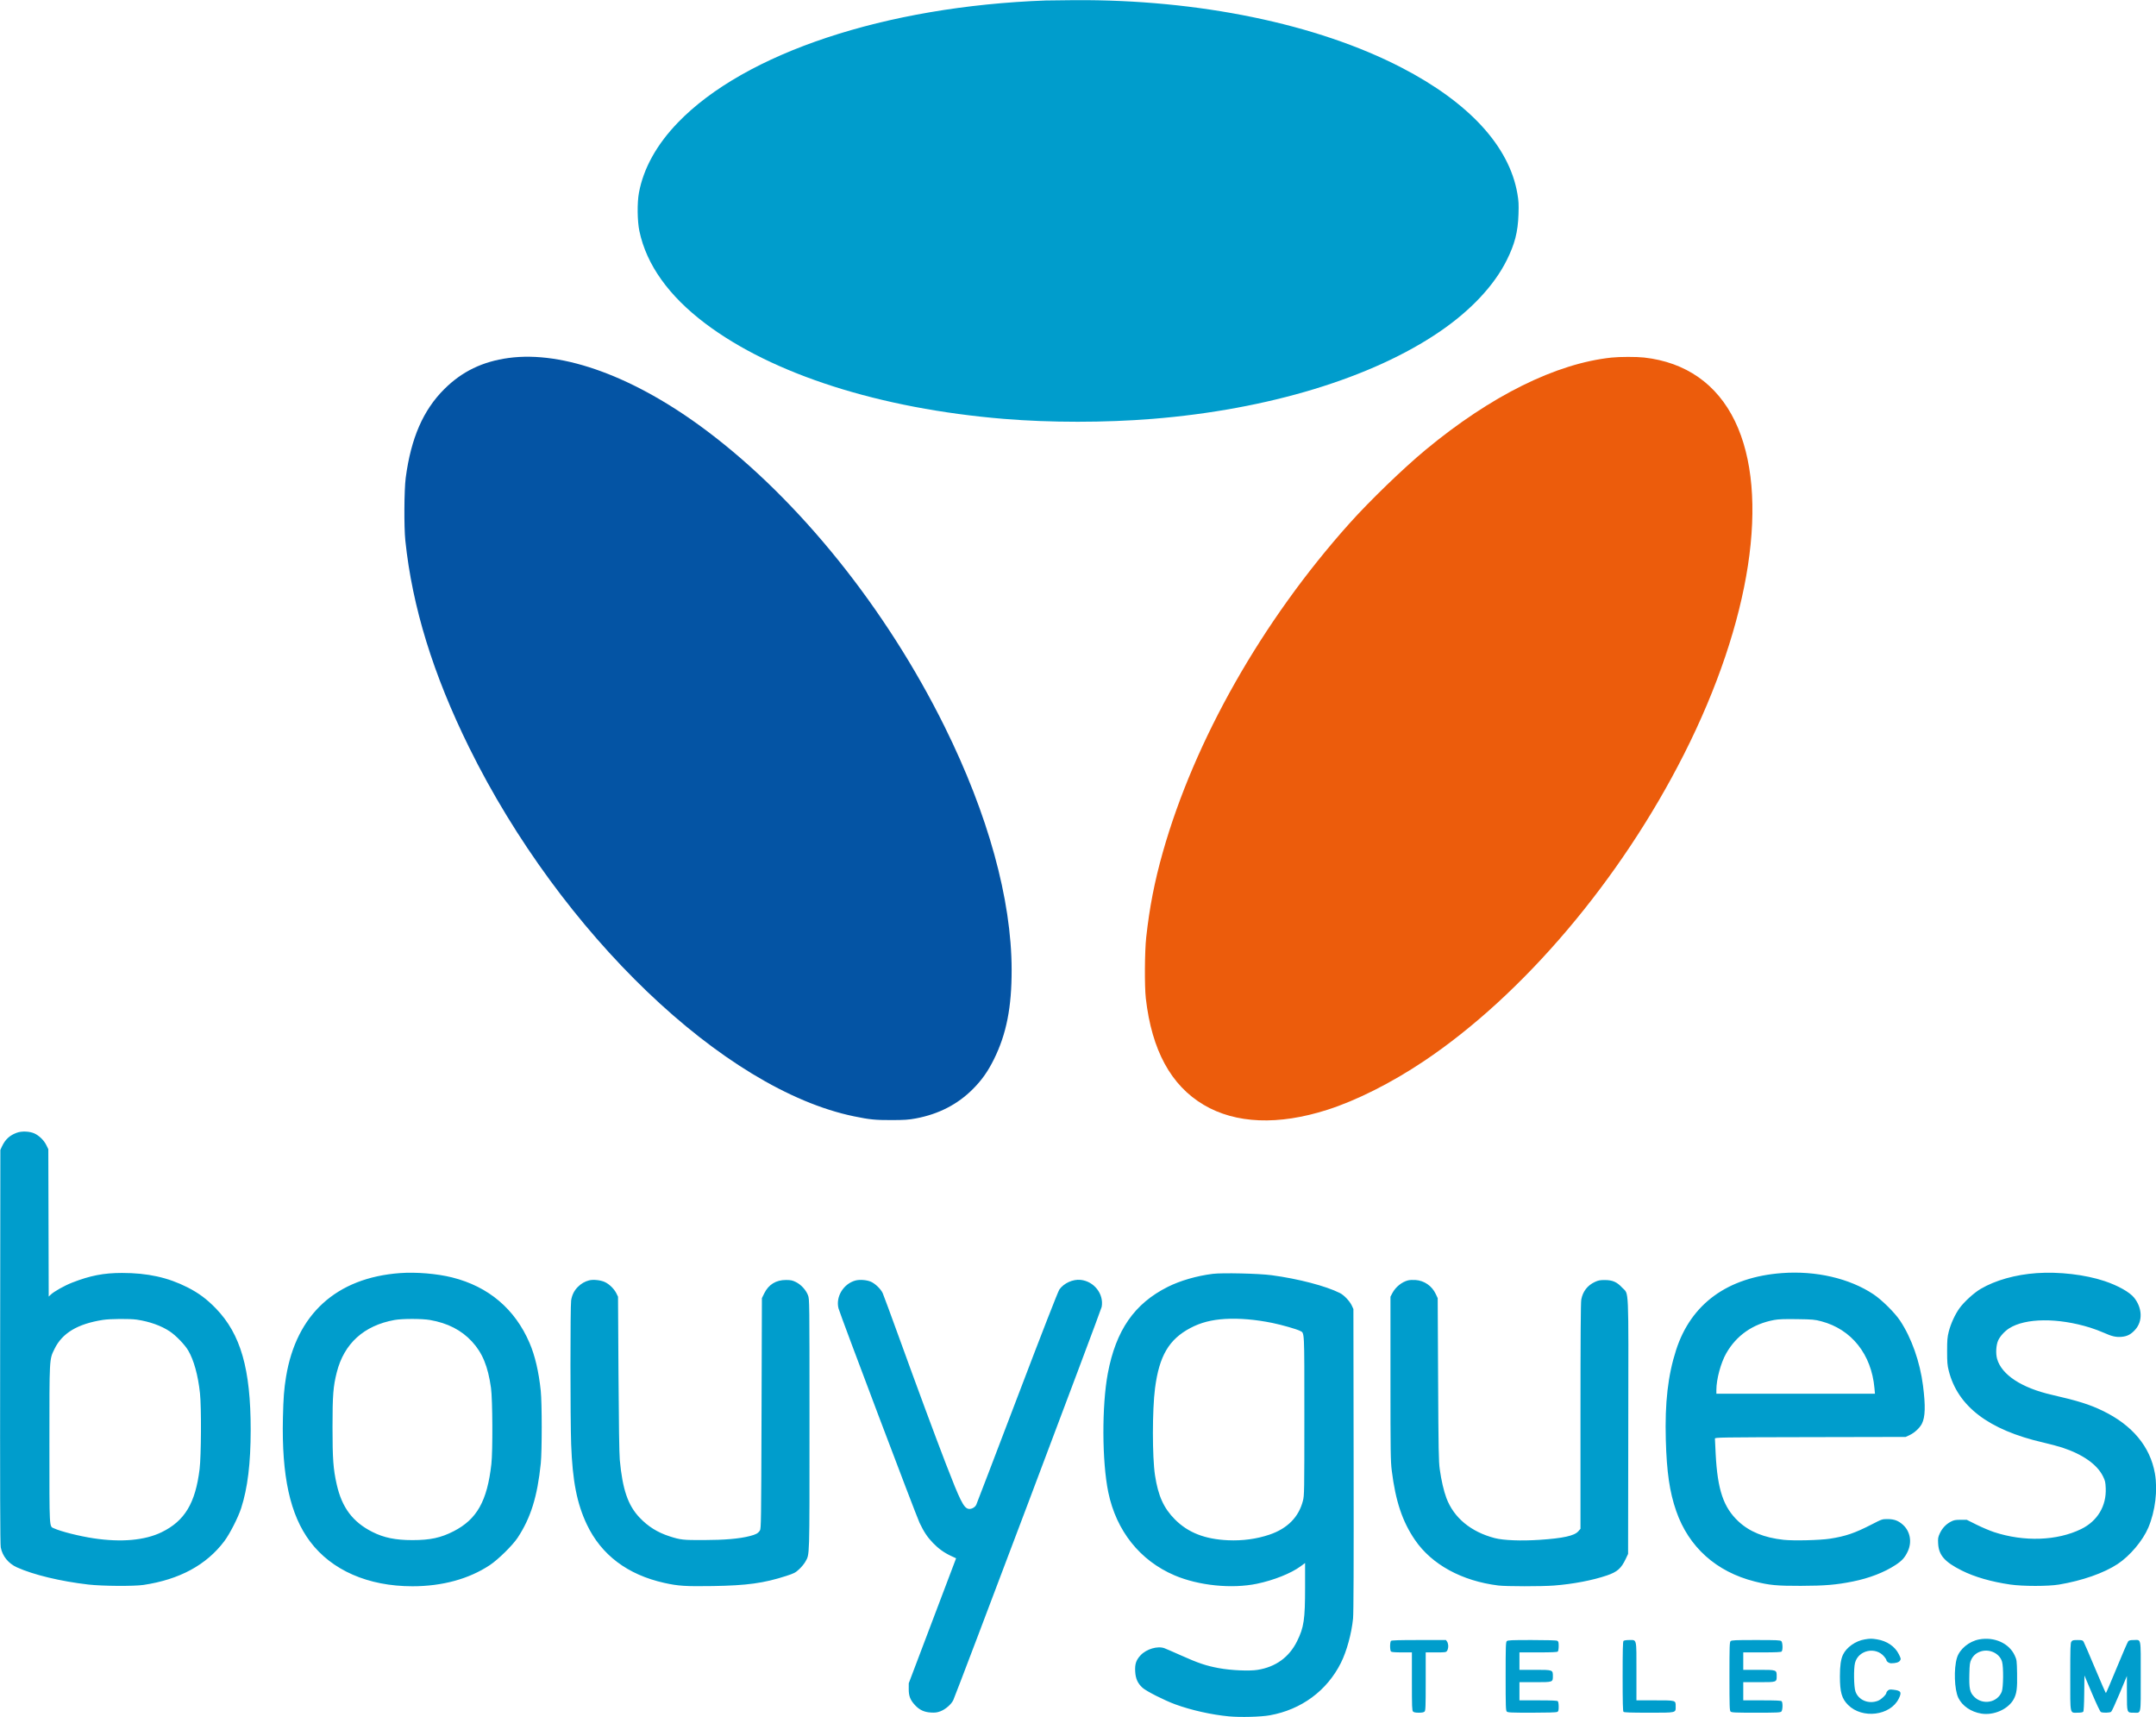 <svg xmlns="http://www.w3.org/2000/svg" width="2967" height="2363" viewBox="0 0 2967 2363" version="1.1"><path d="M 1439 0.670 C 1218.716 8.671, 1025.346 72.841, 932.951 168.603 C 903.670 198.952, 885.509 231.665, 879.282 265.276 C 876.714 279.138, 877.008 304.280, 879.899 318 C 889.651 364.279, 920.167 407.089, 970.500 445.103 C 1063.257 515.157, 1210.935 562.358, 1381.500 576.467 C 1445.271 581.742, 1520.529 581.736, 1586 576.449 C 1745.240 563.590, 1888.133 520.133, 1981.709 456.104 C 2024.076 427.115, 2056.099 392.954, 2073.410 358.283 C 2084.629 335.810, 2088.883 319.272, 2089.687 295 C 2090.147 281.108, 2089.906 276.603, 2088.162 266.500 C 2076.884 201.161, 2021.620 141.080, 1928.500 92.921 C 1812.179 32.763, 1649.329 -0.828, 1479 0.201 C 1461.125 0.309, 1443.125 0.520, 1439 0.670 M 23.300 1558.801 C 13.402 1562.337, 7.161 1568.079, 2.686 1577.767 L 0.500 1582.500 0.206 1853 C -0.010 2051.314, 0.214 2125.101, 1.044 2129.500 C 3.304 2141.477, 11.554 2151.663, 23.297 2156.973 C 45.952 2167.219, 83.144 2176.175, 121.500 2180.622 C 140.551 2182.831, 184.237 2183.137, 197.500 2181.155 C 246.936 2173.766, 283.942 2153.754, 308.600 2121.075 C 316.168 2111.044, 327.720 2088.421, 331.896 2075.452 C 340.820 2047.737, 344.953 2013.797, 344.983 1968 C 345.037 1883.966, 331.295 1835.982, 297.055 1800.637 C 284.556 1787.736, 273.359 1779.421, 257.951 1771.600 C 231.141 1757.991, 203.112 1751.826, 168 1751.815 C 142.792 1751.807, 124.111 1755.424, 99.348 1765.106 C 88.662 1769.284, 74.379 1777.308, 69.769 1781.723 L 67.037 1784.338 66.769 1682.919 L 66.500 1581.500 63.730 1575.858 C 60.468 1569.216, 53.721 1562.651, 47.176 1559.749 C 40.592 1556.830, 29.996 1556.409, 23.300 1558.801 M 550.500 1752.015 C 462.827 1758.444, 407.689 1808.694, 393.608 1895 C 390.894 1911.639, 389.965 1923.832, 389.343 1951 C 387.500 2031.467, 399.163 2084.737, 426.638 2121.346 C 456.423 2161.032, 506.614 2183, 567.500 2183 C 608.623 2183, 645.348 2172.964, 674.108 2153.866 C 685.512 2146.293, 705.444 2126.685, 712.321 2116.274 C 730.379 2088.937, 739.495 2059.690, 744.198 2014 C 745.943 1997.053, 745.925 1930.691, 744.172 1914 C 741.404 1887.650, 736.256 1865.655, 728.776 1848.215 C 708.683 1801.371, 672.234 1770.511, 622.208 1757.987 C 601.432 1752.786, 572.662 1750.390, 550.500 1752.015 M 2452.500 1751.994 C 2377.668 1757.475, 2327.111 1794.170, 2306.559 1857.922 C 2295.331 1892.752, 2291.025 1930.350, 2292.421 1981.371 C 2293.638 2025.887, 2297.617 2053.200, 2306.700 2079.399 C 2323.917 2129.056, 2361.811 2163.075, 2414.788 2176.433 C 2435.109 2181.558, 2445.096 2182.505, 2478 2182.432 C 2510.991 2182.359, 2526.946 2181.028, 2549.767 2176.445 C 2572.423 2171.895, 2593.165 2163.865, 2608.692 2153.634 C 2617.544 2147.802, 2621.393 2143.513, 2625.373 2135.047 C 2631.416 2122.192, 2628.785 2107.459, 2618.843 2098.477 C 2612.500 2092.747, 2606.807 2090.605, 2597.804 2090.563 C 2590.153 2090.527, 2590.019 2090.571, 2575.304 2098.135 C 2552.473 2109.868, 2539.830 2114.180, 2518.500 2117.506 C 2504.593 2119.675, 2468.310 2120.563, 2454.500 2119.073 C 2427.816 2116.195, 2407.548 2107.928, 2392.375 2093.734 C 2371.745 2074.436, 2363.607 2050.355, 2361.035 2001 C 2360.476 1990.275, 2360.015 1980.719, 2360.010 1979.765 C 2360.001 1978.127, 2367.432 1978.014, 2491.250 1977.765 L 2622.500 1977.500 2628.196 1974.830 C 2634.662 1971.799, 2641.928 1965.029, 2644.815 1959.345 C 2649.479 1950.163, 2649.935 1934.968, 2646.385 1907 C 2642.226 1874.228, 2630.586 1841.217, 2614.826 1817.500 C 2607.442 1806.386, 2589.710 1788.830, 2578.064 1781.101 C 2545.122 1759.239, 2499.136 1748.579, 2452.500 1751.994 M 2802.828 1752.049 C 2773.447 1754.118, 2745.864 1761.900, 2725.587 1773.840 C 2716.295 1779.312, 2702.673 1791.797, 2696.395 1800.595 C 2690.354 1809.061, 2684.478 1821.942, 2681.785 1832.623 C 2679.878 1840.182, 2679.546 1844.172, 2679.546 1859.500 C 2679.546 1874.827, 2679.879 1878.818, 2681.784 1886.375 C 2694.162 1935.464, 2736.718 1967.853, 2811.500 1985.102 C 2820.850 1987.259, 2832.775 1990.433, 2838 1992.157 C 2866.292 2001.491, 2885.943 2015.346, 2894.023 2031.654 C 2897.006 2037.674, 2897.463 2039.652, 2897.816 2048.053 C 2898.847 2072.626, 2886.407 2093.309, 2864 2104.275 C 2830.847 2120.499, 2785.373 2122.071, 2744 2108.423 C 2738.225 2106.518, 2727.425 2101.931, 2720 2098.230 L 2706.500 2091.500 2698 2091.524 C 2690.771 2091.544, 2688.752 2091.943, 2684.500 2094.188 C 2677.835 2097.706, 2672.683 2103.233, 2669.432 2110.352 C 2667.054 2115.560, 2666.809 2117.101, 2667.207 2124.352 C 2668.083 2140.300, 2676.206 2149.555, 2699.663 2161.332 C 2717.293 2170.184, 2740.433 2176.868, 2766.500 2180.639 C 2783.756 2183.135, 2818.627 2183.147, 2833.500 2180.662 C 2865.513 2175.312, 2895.430 2164.814, 2914.332 2152.298 C 2931.267 2141.085, 2948.936 2120.076, 2956.485 2102.177 C 2966.005 2079.604, 2969.526 2050.686, 2965.532 2027.881 C 2959.034 1990.775, 2934.397 1961.197, 2893.575 1941.492 C 2875.442 1932.739, 2859.731 1927.807, 2823.500 1919.496 C 2782.098 1909.998, 2754.722 1892.050, 2748.384 1870.248 C 2746.261 1862.947, 2746.886 1851.241, 2749.741 1844.824 C 2752.296 1839.083, 2758.593 1832.111, 2764.853 1828.095 C 2787.264 1813.713, 2832.061 1813.301, 2876.374 1827.068 C 2881.893 1828.782, 2890.254 1831.912, 2894.954 1834.024 C 2906.146 1839.051, 2911.762 1840.373, 2919.334 1839.765 C 2927.285 1839.127, 2932.547 1836.409, 2938.368 1829.936 C 2948.846 1818.281, 2948.271 1800.231, 2936.967 1785.958 C 2930.886 1778.281, 2914.681 1769.159, 2896.133 1762.974 C 2869.602 1754.126, 2833.450 1749.893, 2802.828 1752.049 M 1669 1753.058 C 1647.028 1755.776, 1624.137 1762.400, 1607.006 1770.997 C 1561.063 1794.052, 1535.696 1830.655, 1524.534 1890 C 1516.180 1934.415, 1516.470 2011.426, 1525.150 2053.500 C 1536.131 2106.726, 1568.786 2147.701, 1616.401 2168 C 1649.506 2182.114, 1695.030 2186.742, 1729.769 2179.526 C 1752.833 2174.735, 1776.723 2165.209, 1789.750 2155.610 L 1796 2151.004 1796 2184.430 C 1796 2228.864, 1794.405 2239.572, 1784.937 2258.687 C 1774.059 2280.650, 1755.605 2294.037, 1730.695 2298.038 C 1719.044 2299.910, 1693.798 2298.765, 1676.927 2295.600 C 1659.598 2292.349, 1649.056 2288.794, 1625.500 2278.255 C 1615.050 2273.580, 1604.700 2269.090, 1602.500 2268.277 C 1593.101 2264.806, 1577.715 2269.321, 1569.683 2277.908 C 1563.457 2284.564, 1561.639 2289.990, 1562.203 2300.226 C 1562.751 2310.178, 1565.587 2316.521, 1572.224 2322.638 C 1577.317 2327.333, 1602.356 2340.020, 1617.360 2345.508 C 1639.362 2353.557, 1667.384 2359.830, 1691.331 2362.069 C 1707.086 2363.542, 1735.118 2362.793, 1747.500 2360.567 C 1790.892 2352.769, 1826.064 2326.825, 1845.305 2288.424 C 1853.236 2272.593, 1859.964 2248.056, 1862.009 2227.500 C 1862.773 2219.815, 1863.012 2153.974, 1862.801 2009 L 1862.500 1801.500 1860.321 1796.783 C 1857.470 1790.612, 1849.699 1782.385, 1844.020 1779.523 C 1824.634 1769.758, 1786.795 1759.861, 1750 1754.933 C 1732.415 1752.578, 1682.265 1751.417, 1669 1753.058 M 810.734 1762.027 C 804.895 1763.498, 799.780 1766.455, 795.261 1770.974 C 790.161 1776.075, 787.228 1781.966, 785.972 1789.636 C 784.725 1797.252, 784.747 1953.111, 786 1987.500 C 787.842 2038.036, 793.904 2069.066, 807.570 2097.917 C 827.452 2139.888, 863.664 2167.184, 914.366 2178.419 C 933.505 2182.660, 943.378 2183.296, 980.915 2182.707 C 1027.786 2181.971, 1051.164 2178.761, 1081.750 2168.860 C 1092.855 2165.265, 1094.542 2164.392, 1099.798 2159.527 C 1102.987 2156.574, 1106.797 2151.952, 1108.265 2149.255 C 1114.321 2138.128, 1114 2148.689, 1114 1960.327 C 1114 1789.021, 1113.989 1788.045, 1111.946 1782.586 C 1109.228 1775.321, 1102.342 1767.803, 1095.207 1764.313 C 1090.428 1761.975, 1088.218 1761.523, 1081.505 1761.513 C 1067.884 1761.491, 1057.708 1767.755, 1051.771 1779.814 L 1048.500 1786.457 1048 1945.023 C 1047.529 2094.343, 1047.397 2103.745, 1045.736 2106.280 C 1043.176 2110.187, 1040.321 2111.744, 1031.655 2113.960 C 1017.364 2117.615, 997.441 2119.338, 968.500 2119.422 C 939.877 2119.505, 936.546 2119.141, 921.500 2114.296 C 904.797 2108.917, 891.814 2100.799, 880.067 2088.390 C 864.124 2071.547, 856.708 2049.862, 852.917 2009 C 852.178 2001.043, 851.528 1957.975, 851.128 1890.500 L 850.500 1784.500 848.262 1779.960 C 845.199 1773.743, 838.529 1767.193, 832.348 1764.330 C 826.522 1761.631, 816.532 1760.567, 810.734 1762.027 M 1176.951 1762.300 C 1160.607 1766.930, 1149.905 1784.652, 1153.891 1800.483 C 1155.840 1808.222, 1260.778 2085.872, 1265.458 2095.671 C 1271.493 2108.308, 1276.165 2115.325, 1283.897 2123.365 C 1291.488 2131.256, 1299.344 2136.893, 1308.989 2141.366 L 1315.745 2144.500 1283.168 2230.500 L 1250.592 2316.500 1250.561 2324.500 C 1250.524 2334.067, 1252.623 2339.466, 1259.121 2346.515 C 1265.264 2353.180, 1271.771 2356.227, 1281 2356.762 C 1286.992 2357.108, 1289.646 2356.763, 1294.202 2355.044 C 1301.106 2352.439, 1309.115 2345.488, 1311.851 2339.728 C 1316.319 2330.320, 1515.193 1803.324, 1516.074 1798.555 C 1519.341 1780.884, 1505.663 1763.293, 1487.153 1761.358 C 1476.486 1760.243, 1464.200 1765.766, 1457.919 1774.500 C 1456.106 1777.020, 1434.690 1831.955, 1400.028 1923 C 1369.770 2002.475, 1344.331 2068.987, 1343.497 2070.805 C 1341.742 2074.629, 1336.337 2077.374, 1332.473 2076.404 C 1326.048 2074.791, 1321.098 2064.836, 1301.609 2014.334 C 1287.184 1976.951, 1262.162 1909.409, 1237.581 1841.500 C 1226.233 1810.150, 1215.974 1782.344, 1214.784 1779.709 C 1212.186 1773.958, 1204.604 1766.597, 1198.494 1763.894 C 1192.798 1761.375, 1182.822 1760.636, 1176.951 1762.300 M 1937.718 1762.030 C 1929.161 1764.184, 1920.548 1771.148, 1916.161 1779.460 L 1913.500 1784.500 1913.500 1897 C 1913.500 1999.601, 1913.659 2010.776, 1915.312 2024 C 1920.569 2066.080, 1929.893 2093.909, 1947.231 2119.277 C 1970.378 2153.144, 2011.754 2175.745, 2061.974 2181.953 C 2072.755 2183.285, 2121.690 2183.313, 2138.605 2181.996 C 2165.015 2179.940, 2191.525 2174.879, 2211.402 2168.098 C 2225.631 2163.244, 2231.031 2158.492, 2237.257 2145.347 L 2240.500 2138.500 2240.761 1963.041 C 2241.057 1764.027, 2241.855 1782.278, 2232.415 1772.081 C 2225.153 1764.238, 2219.175 1761.613, 2208.500 1761.581 C 2201.940 1761.561, 2199.483 1762.028, 2194.852 1764.176 C 2184.584 1768.939, 2178.164 1777.251, 2176.091 1788.465 C 2175.333 1792.565, 2175 1841.625, 2175 1949.149 L 2175 2103.930 2171.906 2107.454 C 2166.575 2113.525, 2150.956 2116.959, 2119 2119.083 C 2093.299 2120.792, 2069.017 2119.861, 2056.926 2116.704 C 2024.103 2108.134, 2000.659 2088.674, 1990.474 2061.544 C 1986.862 2051.924, 1983.373 2036.819, 1981.340 2022 C 1979.838 2011.048, 1979.556 1995.692, 1979.063 1898 L 1978.500 1786.500 1975.852 1780.852 C 1970.585 1769.618, 1960.050 1762.342, 1947.848 1761.511 C 1944.357 1761.273, 1939.798 1761.507, 1937.718 1762.030 M 1686 1815.128 C 1667.170 1816.255, 1652.316 1820.112, 1638.257 1827.526 C 1608.668 1843.129, 1595.284 1865.907, 1589.503 1910.500 C 1585.638 1940.308, 1585.615 2005, 1589.460 2030.220 C 1593.791 2058.627, 1601.399 2075.469, 1616.952 2091.080 C 1635.008 2109.203, 1658.159 2118.266, 1690 2119.676 C 1709.961 2120.559, 1729.492 2117.911, 1747.065 2111.938 C 1771.720 2103.558, 1787.302 2087.778, 1793.028 2065.391 C 1794.932 2057.947, 1795 2053.889, 1795 1948.290 C 1795 1828.344, 1795.324 1834.770, 1789.119 1831.562 C 1784.405 1829.124, 1764.308 1823.358, 1751 1820.626 C 1727.975 1815.898, 1705.250 1813.976, 1686 1815.128 M 141.500 1816.454 C 106.764 1821.910, 85.633 1834.573, 75.076 1856.260 C 67.774 1871.258, 68 1867.067, 68 1987.557 C 68 2106.599, 67.652 2100.237, 74.327 2103.302 C 83.871 2107.684, 109.437 2114.110, 129 2117.043 C 167.039 2122.747, 199.418 2119.821, 222.429 2108.602 C 254.191 2093.115, 268.915 2068.656, 274.671 2021.820 C 276.903 2003.655, 277.246 1936.478, 275.204 1917.380 C 272.561 1892.658, 266.750 1871.608, 258.917 1858.376 C 254.216 1850.437, 242.073 1837.867, 233.772 1832.349 C 221.772 1824.371, 206.045 1818.743, 188.308 1816.080 C 178.817 1814.655, 151.571 1814.873, 141.500 1816.454 M 542.922 1816.552 C 500.794 1824.181, 473.518 1848.910, 463.449 1888.604 C 458.531 1907.990, 457.597 1920.005, 457.588 1964 C 457.580 2007.840, 458.609 2021.829, 463.404 2043 C 470.622 2074.868, 485.535 2094.682, 512.525 2108.263 C 528.355 2116.229, 544.348 2119.494, 567.500 2119.484 C 592.103 2119.475, 606.671 2116.331, 624.436 2107.199 C 656.376 2090.780, 670.483 2065.608, 676.206 2014.817 C 678.245 1996.724, 677.890 1925.880, 675.681 1910 C 671.564 1880.404, 663.913 1861.790, 649.439 1846.157 C 634.893 1830.446, 616.004 1820.771, 591.619 1816.541 C 580.555 1814.621, 553.548 1814.627, 542.922 1816.552 M 2441.500 1816.552 C 2412.223 1821.984, 2389.664 1837.700, 2375.523 1862.515 C 2368.078 1875.580, 2362.015 1898.107, 2362.004 1912.750 L 2362 1918 2471.117 1918 L 2580.235 1918 2579.540 1910.250 C 2575.366 1863.743, 2547.992 1829.335, 2506.429 1818.352 C 2497.316 1815.944, 2494.569 1815.701, 2473 1815.398 C 2455.298 1815.149, 2447.526 1815.433, 2441.500 1816.552 M 2566 2256.142 C 2553.588 2258.193, 2540.953 2267.121, 2536.254 2277.163 C 2533.251 2283.580, 2532.015 2292.277, 2532.015 2307 C 2532.015 2328.795, 2534.518 2337.569, 2543.227 2346.307 C 2562.786 2365.929, 2601.440 2361.134, 2613 2337.651 C 2617.397 2328.719, 2616.129 2326.620, 2605.588 2325.381 C 2600.965 2324.838, 2599.614 2325.040, 2597.983 2326.515 C 2596.892 2327.502, 2596 2328.834, 2596 2329.475 C 2596 2332.044, 2588.821 2338.903, 2584.342 2340.614 C 2571.409 2345.553, 2557.448 2339.728, 2553.357 2327.687 C 2551.136 2321.152, 2550.792 2296.249, 2552.814 2288.401 C 2557.350 2270.791, 2581.338 2265.668, 2593.001 2279.818 C 2594.651 2281.819, 2596 2283.958, 2596 2284.573 C 2596 2286.585, 2599.597 2289, 2602.579 2288.989 C 2608.963 2288.965, 2613.148 2287.704, 2614.698 2285.338 C 2616.158 2283.110, 2616.057 2282.559, 2613.086 2276.523 C 2607.815 2265.816, 2596.668 2258.231, 2583 2256.052 C 2575.585 2254.869, 2573.645 2254.879, 2566 2256.142 M 2723.510 2256.175 C 2709.648 2258.819, 2696.787 2269.475, 2693.116 2281.360 C 2688.506 2296.286, 2689.502 2325.336, 2695.011 2336.623 C 2700.410 2347.683, 2712.360 2355.875, 2726.515 2358.221 C 2743.726 2361.073, 2763.708 2352.189, 2771.196 2338.355 C 2775.282 2330.806, 2776.239 2323.489, 2775.831 2302.913 C 2775.478 2285.114, 2775.370 2284.291, 2772.582 2278.218 C 2764.853 2261.381, 2744.397 2252.192, 2723.510 2256.175 M 1914.200 2258.200 C 1913.529 2258.871, 1913 2262.089, 1913 2265.500 C 1913 2268.911, 1913.529 2272.129, 1914.200 2272.800 C 1915.017 2273.617, 1919.800 2274, 1929.200 2274 L 1943 2274 1943 2313.929 C 1943 2348.894, 1943.195 2354.052, 1944.571 2355.429 C 1945.670 2356.528, 1948.054 2357, 1952.500 2357 C 1956.946 2357, 1959.330 2356.528, 1960.429 2355.429 C 1961.805 2354.052, 1962 2348.894, 1962 2313.929 L 1962 2274 1975.943 2274 C 1989.218 2274, 1989.961 2273.893, 1991.443 2271.777 C 1992.299 2270.555, 1993 2267.730, 1993 2265.500 C 1993 2263.270, 1992.299 2260.445, 1991.443 2259.223 L 1989.887 2257 1952.643 2257 C 1925.010 2257, 1915.090 2257.310, 1914.200 2258.200 M 2073.571 2258.571 C 2072.188 2259.955, 2072 2265.736, 2072 2307 C 2072 2348.264, 2072.188 2354.045, 2073.571 2355.429 C 2074.936 2356.794, 2079.476 2357, 2108.137 2357 C 2128.969 2357, 2141.845 2356.618, 2143.066 2355.965 C 2144.662 2355.110, 2145 2353.835, 2145 2348.665 C 2145 2345.126, 2144.478 2341.878, 2143.800 2341.200 C 2142.929 2340.329, 2135.533 2340, 2116.800 2340 L 2091 2340 2091 2327.500 L 2091 2315 2112.429 2315 C 2137.253 2315, 2137 2315.087, 2137 2306.584 C 2137 2298.007, 2136.981 2298, 2112.171 2298 L 2091 2298 2091 2286 L 2091 2274 2116.800 2274 C 2135.533 2274, 2142.929 2273.671, 2143.800 2272.800 C 2144.478 2272.122, 2145 2268.874, 2145 2265.335 C 2145 2260.165, 2144.662 2258.890, 2143.066 2258.035 C 2141.845 2257.382, 2128.969 2257, 2108.137 2257 C 2079.476 2257, 2074.936 2257.206, 2073.571 2258.571 M 2234.200 2258.200 C 2233.300 2259.100, 2233 2271.311, 2233 2307 C 2233 2342.689, 2233.300 2354.900, 2234.200 2355.800 C 2235.086 2356.686, 2244.210 2357, 2269.045 2357 C 2307.671 2357, 2306 2357.396, 2306 2348.243 C 2306 2339.811, 2306.655 2340, 2277.429 2340 L 2252 2340 2252 2300.155 C 2252 2253.876, 2252.733 2257, 2241.871 2257 C 2238.171 2257, 2234.886 2257.514, 2234.200 2258.200 M 2381.571 2258.571 C 2380.188 2259.955, 2380 2265.736, 2380 2307 C 2380 2348.264, 2380.188 2354.045, 2381.571 2355.429 C 2382.937 2356.794, 2387.509 2357, 2416.500 2357 C 2445.491 2357, 2450.063 2356.794, 2451.429 2355.429 C 2453.335 2353.522, 2453.609 2343.009, 2451.800 2341.200 C 2450.929 2340.329, 2443.533 2340, 2424.800 2340 L 2399 2340 2399 2327.500 L 2399 2315 2420.429 2315 C 2445.253 2315, 2445 2315.087, 2445 2306.584 C 2445 2298.007, 2444.981 2298, 2420.171 2298 L 2399 2298 2399 2286 L 2399 2274 2424.800 2274 C 2443.533 2274, 2450.929 2273.671, 2451.800 2272.800 C 2453.609 2270.991, 2453.335 2260.478, 2451.429 2258.571 C 2450.063 2257.206, 2445.491 2257, 2416.500 2257 C 2387.509 2257, 2382.937 2257.206, 2381.571 2258.571 M 2850.557 2259.223 C 2849.202 2261.156, 2849 2267.442, 2849 2307.568 C 2849 2361.028, 2848.168 2357, 2859.206 2357 C 2863.437 2357, 2866.146 2356.529, 2866.859 2355.669 C 2867.581 2354.800, 2868.057 2345.923, 2868.232 2330.062 L 2868.500 2305.784 2878.918 2330.447 C 2885.023 2344.900, 2890.067 2355.501, 2891.102 2356.055 C 2893.660 2357.423, 2903.332 2357.215, 2905.275 2355.750 C 2906.187 2355.063, 2911.433 2343.700, 2916.934 2330.500 L 2926.936 2306.500 2926.968 2330.095 C 2927.005 2357.633, 2926.784 2357, 2936.394 2357 C 2946.922 2357, 2946 2361.801, 2946 2307 C 2946 2252.140, 2946.951 2257, 2936.221 2257 C 2931.844 2257, 2929.911 2257.454, 2928.771 2258.750 C 2927.925 2259.713, 2920.803 2276.137, 2912.944 2295.250 C 2905.086 2314.363, 2898.385 2330, 2898.054 2330 C 2897.722 2330, 2890.987 2314.588, 2883.086 2295.750 C 2875.186 2276.912, 2868.099 2260.488, 2867.338 2259.250 C 2866.118 2257.267, 2865.133 2257, 2859.034 2257 C 2853.016 2257, 2851.910 2257.290, 2850.557 2259.223 M 2726.821 2272.384 C 2720.456 2274.113, 2715.664 2278.007, 2712.867 2283.723 C 2710.800 2287.948, 2710.487 2290.245, 2710.162 2303.594 C 2709.666 2323.921, 2710.748 2329.012, 2716.867 2335.137 C 2728.631 2346.912, 2748.926 2343.123, 2754.738 2328.066 C 2757.001 2322.201, 2757.277 2294.172, 2755.142 2286.830 C 2751.938 2275.806, 2738.831 2269.120, 2726.821 2272.384" stroke="none" fill="#009dcc" fill-rule="evenodd"/><path d="M 700 492.627 C 664.129 497.484, 635.806 511.182, 611.419 535.468 C 582.327 564.440, 565.565 602.980, 558.343 657.500 C 556.162 673.971, 555.845 725.239, 557.808 744 C 567.348 835.143, 595.990 928.044, 645.522 1028.500 C 771.799 1284.607, 995.991 1499.432, 1175.500 1536.337 C 1196.959 1540.749, 1204.559 1541.502, 1227 1541.444 C 1244.780 1541.398, 1250.537 1541.006, 1260.272 1539.182 C 1291.795 1533.273, 1317.893 1519.825, 1338.978 1498.624 C 1351.149 1486.386, 1359.637 1474.336, 1367.946 1457.500 C 1385.053 1422.837, 1392.258 1386.265, 1392.178 1334.500 C 1392.028 1237.659, 1359.785 1120.808, 1299.792 999.681 C 1219.244 837.054, 1100.087 688.801, 973.155 593.286 C 874.169 518.800, 775.432 482.415, 700 492.627" stroke="none" fill="#0454a4" fill-rule="evenodd"/><path d="M 2217.761 492.085 C 2141.287 500.175, 2051.774 544.568, 1962 618.928 C 1931.368 644.300, 1884.886 689.225, 1856.905 720.500 C 1736.812 854.736, 1643.821 1018.632, 1600.166 1173 C 1588.858 1212.985, 1581.839 1249.010, 1577.369 1290 C 1575.229 1309.617, 1574.934 1357.297, 1576.849 1374 C 1585.021 1445.300, 1611.372 1493.760, 1656.500 1520.482 C 1700.434 1546.498, 1759.088 1548.861, 1826.500 1527.331 C 1866.833 1514.449, 1914.769 1490.307, 1959.500 1460.346 C 2096.143 1368.822, 2229.935 1210.949, 2317.422 1038 C 2409.725 855.532, 2436.460 680.665, 2387.521 579.500 C 2362.868 528.539, 2319.820 498.417, 2262.500 492.021 C 2252.106 490.861, 2229.018 490.894, 2217.761 492.085" stroke="none" fill="#ec5c0c" fill-rule="evenodd"/></svg>